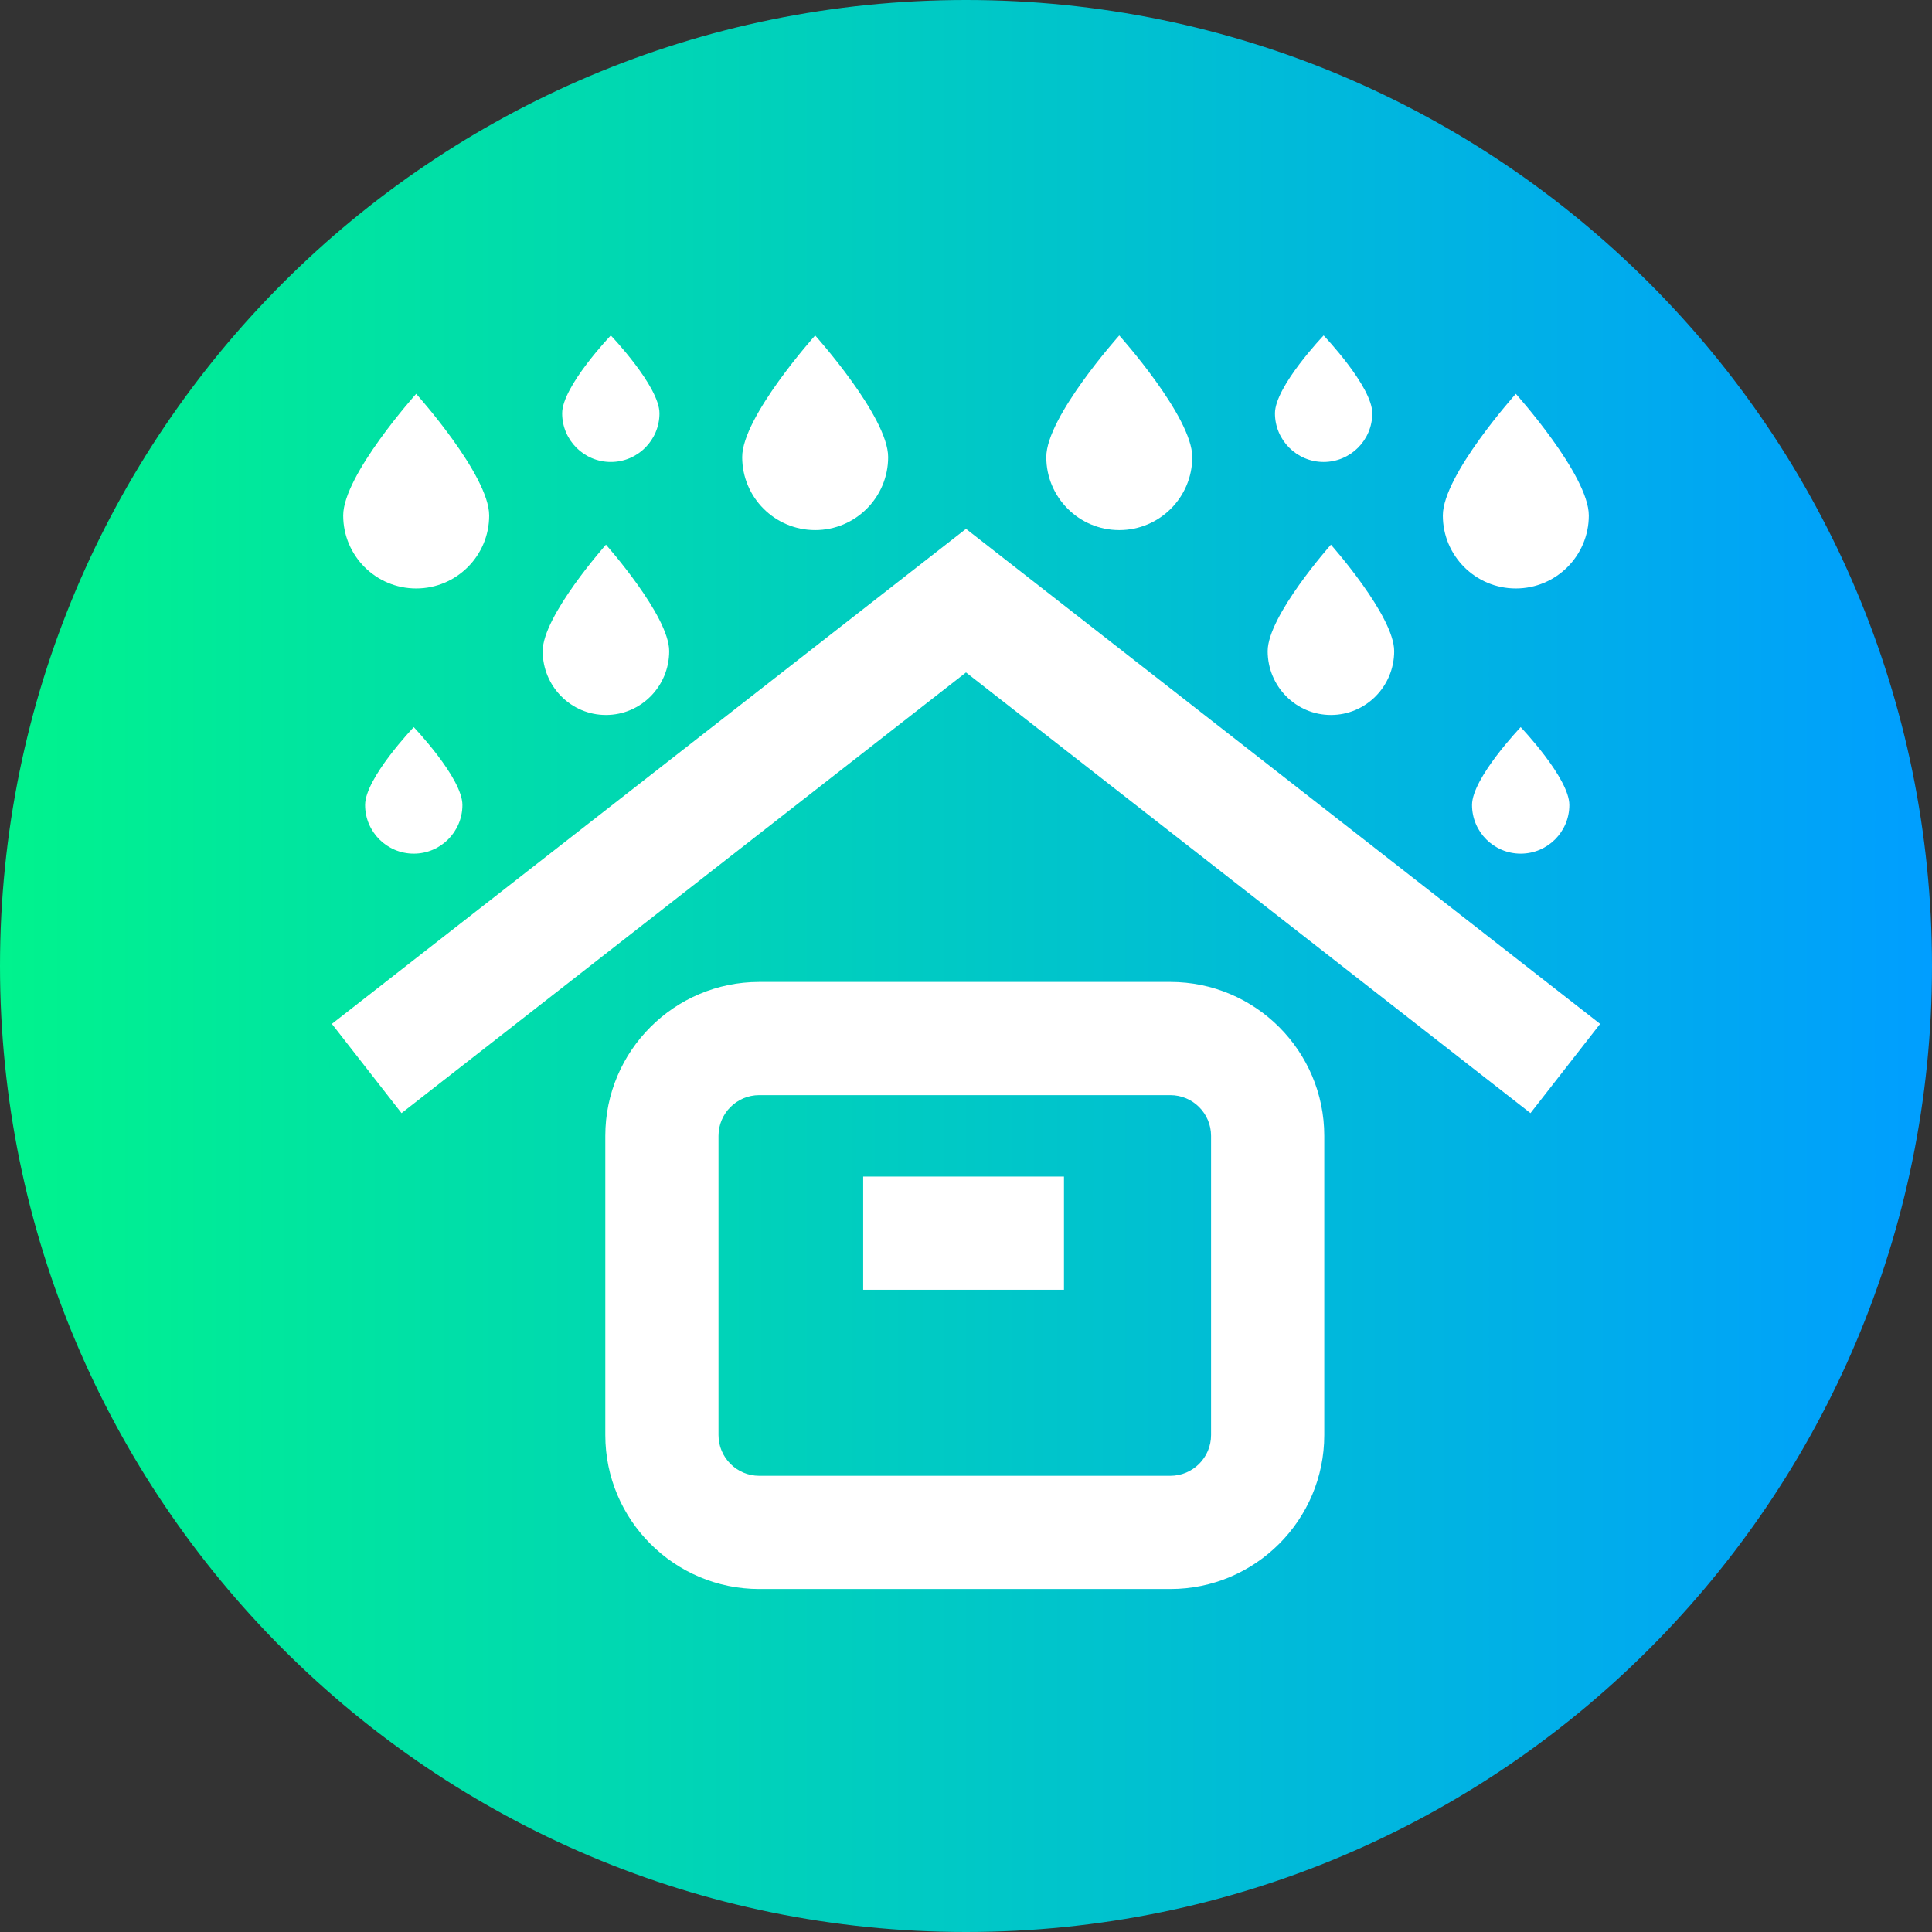 <svg height="512pt" viewBox="0 0 512 512" width="512pt" xmlns="http://www.w3.org/2000/svg" xmlns:xlink="http://www.w3.org/1999/xlink"><rect x="0" y="0" width="512" height="512" fill="#333333" stroke="none"/><linearGradient id="a" gradientUnits="userSpaceOnUse" x1="0" x2="512" y1="256" y2="256"><stop offset="0" stop-color="#00f38d"/><stop offset="1" stop-color="#009eff"/></linearGradient><path d="m512 256c0 141.387-114.613 256-256 256s-256-114.613-256-256 114.613-256 256-256 256 114.613 256 256zm0 0" fill="url(#a)"/><g fill="#fff"><path d="m256 140.145-168.051 131.195 18.461 23.648 149.59-116.785 149.59 116.785 18.461-23.648zm0 0"/><path d="m110.293 155.949c10.684 0 19.344-8.66 19.344-19.34 0-10.684-19.344-32.238-19.344-32.238s-19.34 21.555-19.34 32.238c0 10.68 8.656 19.34 19.34 19.34zm0 0"/><path d="m160.582 189.477c9.258 0 16.762-7.578 16.762-16.926 0-9.348-16.762-28.207-16.762-28.207s-16.766 18.859-16.766 28.207c0 9.348 7.508 16.926 16.766 16.926zm0 0"/><path d="m216.027 140.477c10.684 0 19.34-8.66 19.34-19.34 0-10.684-19.34-32.238-19.34-32.238s-19.34 21.555-19.34 32.238c0 10.68 8.656 19.34 19.34 19.34zm0 0"/><path d="m161.871 122.426c7.121 0 12.895-5.773 12.895-12.895s-12.895-20.633-12.895-20.633-12.895 13.512-12.895 20.633 5.773 12.895 12.895 12.895zm0 0"/><path d="m96.754 213.328c0 7.121 5.773 12.895 12.895 12.895 7.121 0 12.895-5.773 12.895-12.895 0-7.117-12.895-20.629-12.895-20.629s-12.895 13.512-12.895 20.629zm0 0"/><path d="m401.707 155.949c10.684 0 19.344-8.66 19.344-19.34 0-10.684-19.344-32.238-19.344-32.238s-19.34 21.555-19.34 32.238c-.004 10.68 8.656 19.34 19.34 19.34zm0 0"/><path d="m352.707 189.477c9.258 0 16.766-7.578 16.766-16.926 0-9.348-16.766-28.207-16.766-28.207s-16.762 18.859-16.762 28.207c0 9.348 7.504 16.926 16.762 16.926zm0 0"/><path d="m296.617 140.477c10.684 0 19.344-8.66 19.344-19.34 0-10.684-19.344-32.238-19.344-32.238s-19.34 21.555-19.34 32.238c0 10.68 8.656 19.34 19.34 19.34zm0 0"/><path d="m350.773 122.426c7.121 0 12.895-5.773 12.895-12.895s-12.895-20.633-12.895-20.633-12.895 13.512-12.895 20.633 5.773 12.895 12.895 12.895zm0 0"/><path d="m390.102 213.328c0 7.121 5.773 12.895 12.895 12.895s12.895-5.773 12.895-12.895c0-7.117-12.895-20.629-12.895-20.629s-12.895 13.512-12.895 20.629zm0 0"/><path d="m310.156 260.223h-108.957c-22.492 0-40.789 18.297-40.789 40.789v79.301c0 22.492 18.297 40.789 40.789 40.789h108.957c22.492 0 40.789-18.297 40.789-40.789v-79.301c0-22.492-18.297-40.789-40.789-40.789zm10.789 120.09c0 5.949-4.84 10.789-10.789 10.789h-108.957c-5.949 0-10.789-4.84-10.789-10.789v-79.301c0-5.949 4.84-10.789 10.789-10.789h108.957c5.949 0 10.789 4.84 10.789 10.789zm0 0"/><path d="m228.75 311.801h53.211v30h-53.211zm0 0"/></g></svg>